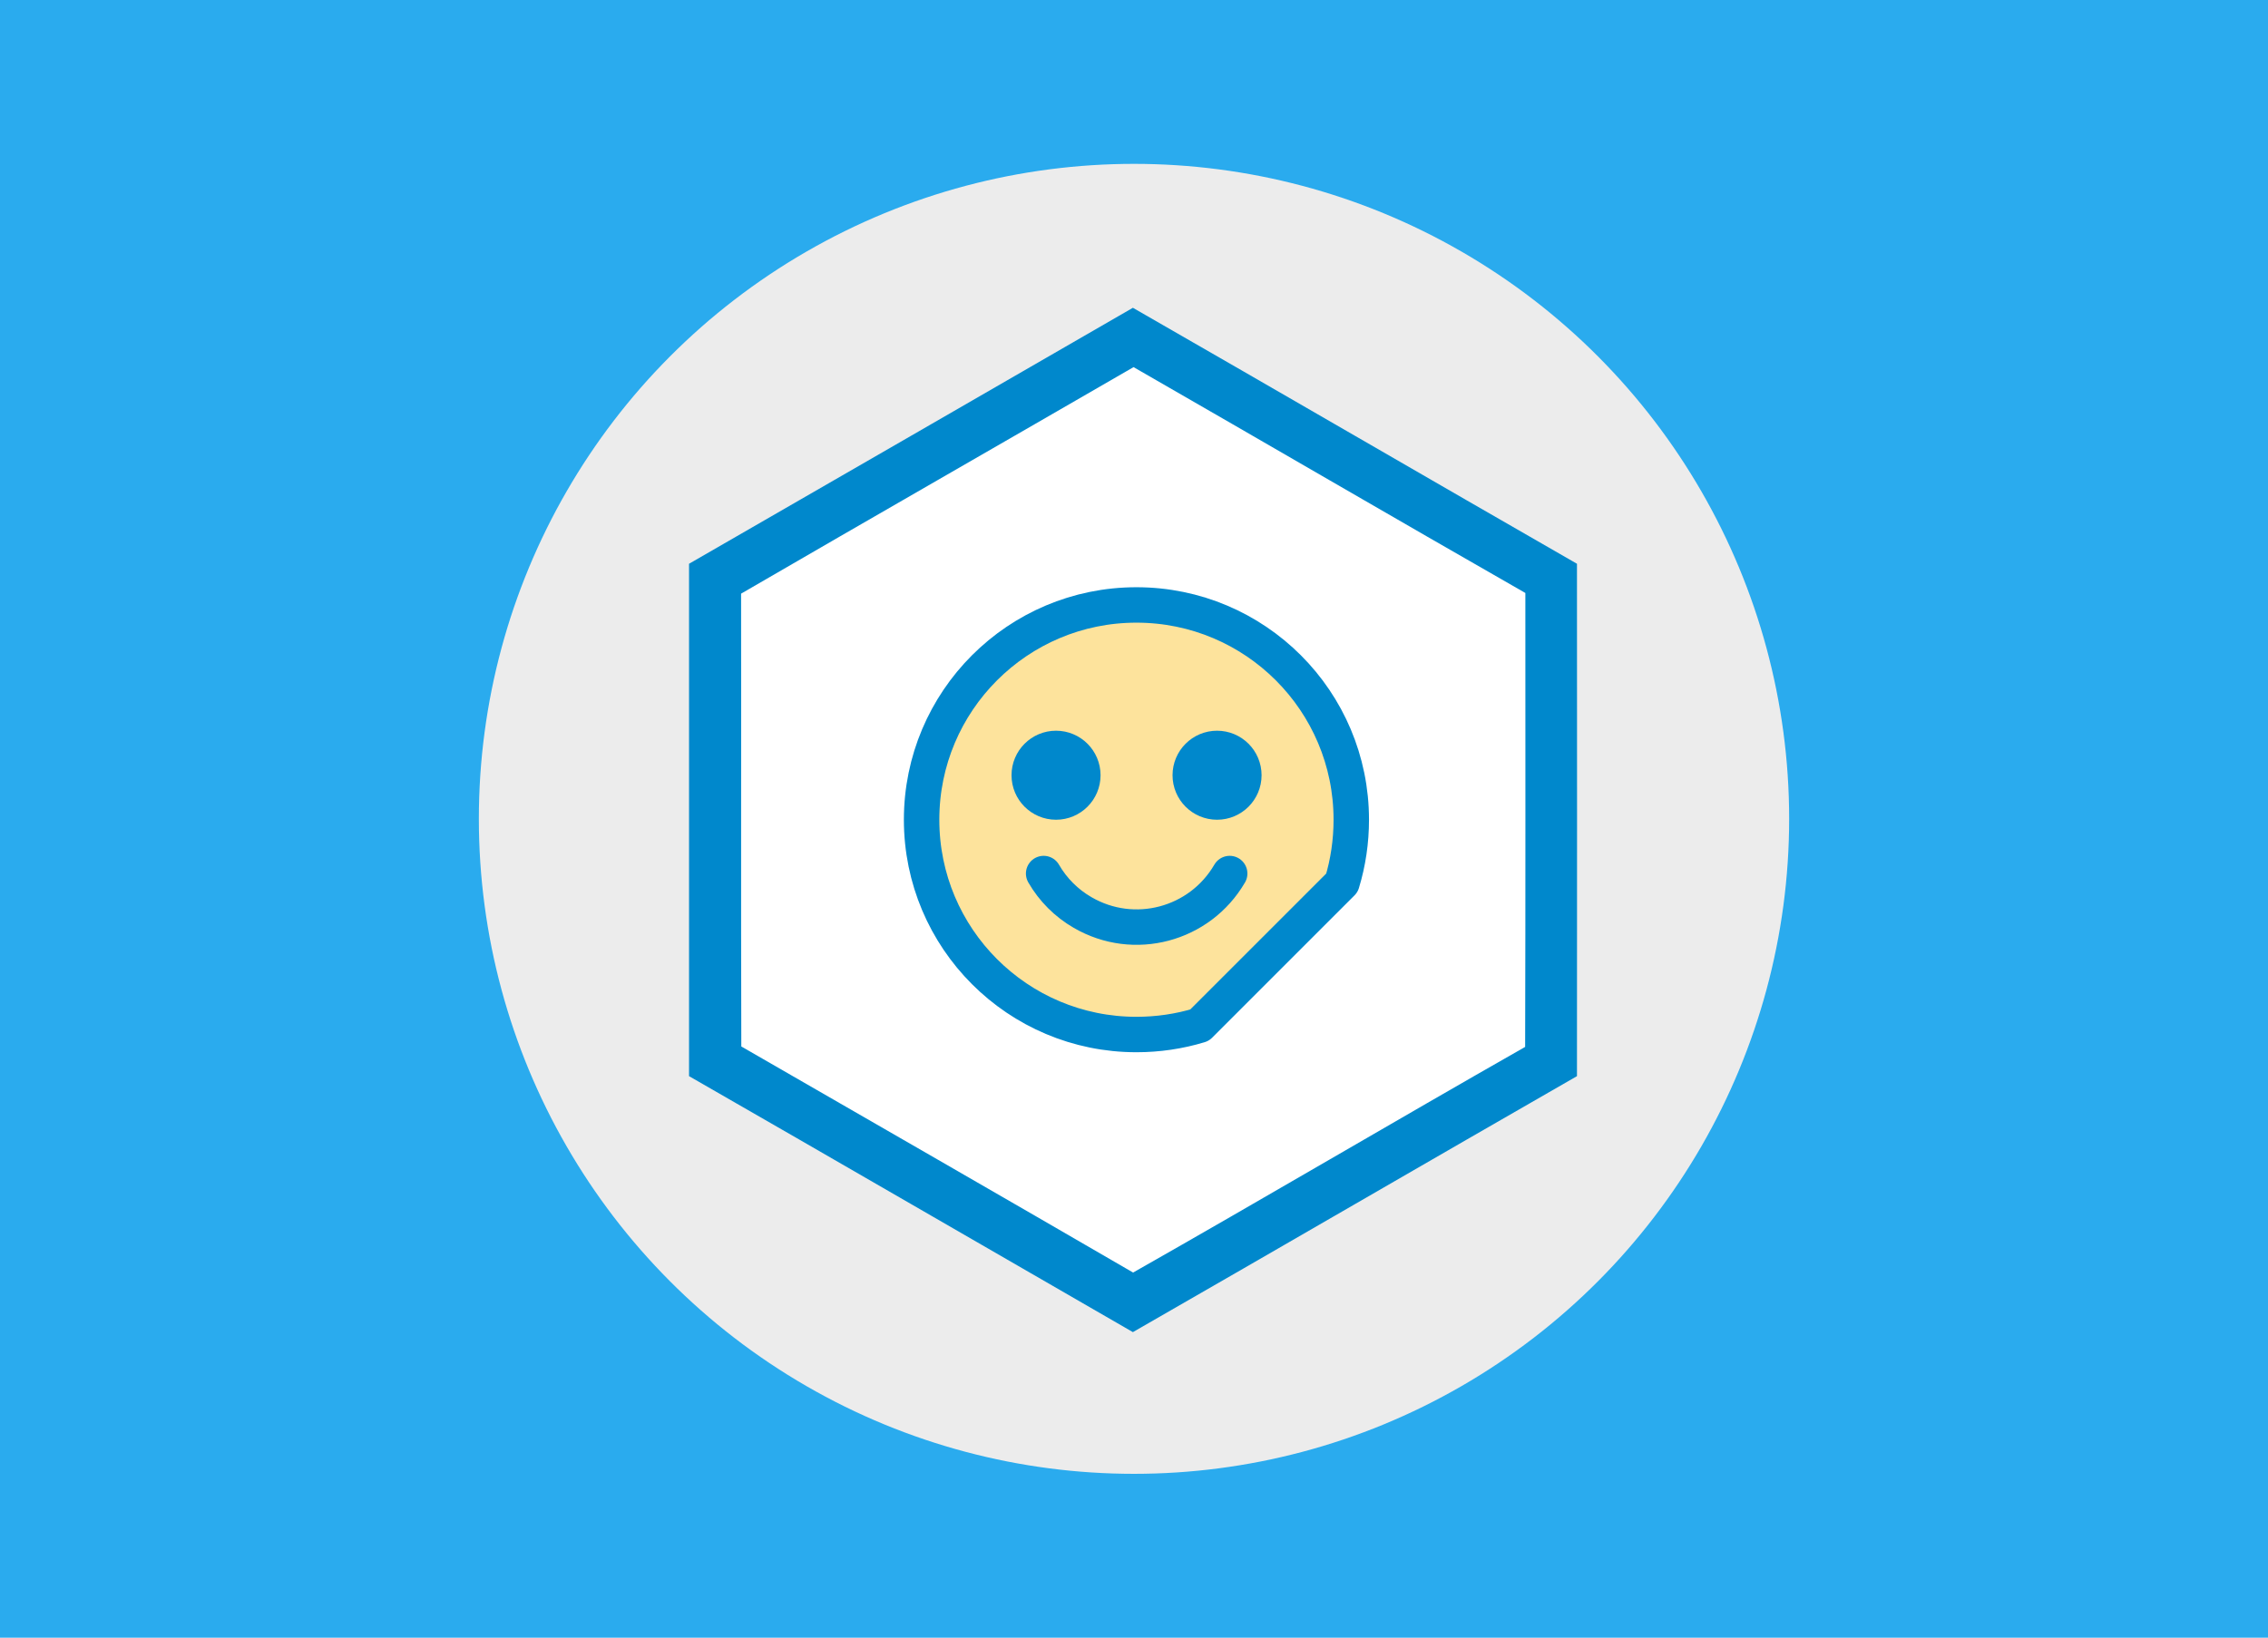 <?xml version="1.0" encoding="utf-8"?>
<!-- Generator: Adobe Illustrator 21.1.0, SVG Export Plug-In . SVG Version: 6.00 Build 0)  -->
<svg version="1.1" id="Layer_1" xmlns="http://www.w3.org/2000/svg" xmlns:xlink="http://www.w3.org/1999/xlink" x="0px" y="0px"
	 viewBox="0 0 1024 739.6" style="enable-background:new 0 0 1024 739.6;" xml:space="preserve">
<style type="text/css">
	.st0{fill:#2AABEE;}
	.st1{fill:#ECECEC;}
	.st2{fill:#FFFFFF;}
	.st3{fill:#0088CC;}
	.st4{fill:none;}
	.st5{opacity:0.4;fill:#FBBA08;enable-background:new    ;}
	.st6{fill:none;stroke:#0088CC;stroke-width:16;stroke-linecap:round;stroke-linejoin:round;}
	.st7{fill:#0088CC;stroke:#0088CC;stroke-width:16;stroke-miterlimit:10;}
</style>
<rect class="st0" width="1024" height="739.6"/>
<circle class="st1" cx="512" cy="369.8" r="295.8"/>
<g>
	<path class="st2" d="M321.7,260.8c63.2-36.4,126.4-72.9,189.6-109.4c63.3,36.4,126.4,73,189.7,109.4c0.1,73,0,146,0,219
		c-63.3,36.4-126.4,73-189.7,109.4c-63.2-36.5-126.3-73-189.6-109.4C321.6,406.7,321.6,333.7,321.7,260.8z"/>
</g>
<g>
	<path class="st3" d="M311.1,254.6c66.8-38.5,133.6-77,200.4-115.6c66.9,38.4,133.6,77.2,200.5,115.6c0.1,77.1,0,154.3,0,231.4
		c-66.9,38.4-133.6,77.2-200.5,115.6C444.7,563.1,378,524.4,311.1,486C311.1,408.8,311.1,331.7,311.1,254.6z M334.6,268.1
		c0.1,68.2-0.1,136.3,0.1,204.5c59,34,118,67.9,176.9,102.1c59.2-33.6,117.8-68.2,177-101.9c0.2-68.3,0.1-136.7,0.1-205
		c-59.1-33.8-117.9-68.1-176.9-102C452.7,200,393.5,233.9,334.6,268.1z"/>
</g>
<rect x="383.8" y="241" class="st4" width="258.6" height="258.6"/>
<path class="st5" d="M541.6,463c-9.2,2.8-18.8,4.2-28.5,4.2c-53.6,0-97-43.4-97-97s43.4-97,97-97s97,43.4,97,97
	c0,9.7-1.4,19.3-4.2,28.5L541.6,463z"/>
<path class="st6" d="M541.6,463c-9.2,2.8-18.8,4.2-28.5,4.2c-53.6,0-97-43.4-97-97s43.4-97,97-97s97,43.4,97,97
	c0,9.7-1.4,19.3-4.2,28.5L541.6,463z"/>
<circle class="st7" cx="476.8" cy="350.1" r="12.1"/>
<circle class="st7" cx="549.5" cy="350.1" r="12.1"/>
<path class="st6" d="M555.2,394.5c-13.5,23.2-43.2,31.1-66.4,17.6c-7.3-4.2-13.4-10.3-17.6-17.6"/>
</svg>
